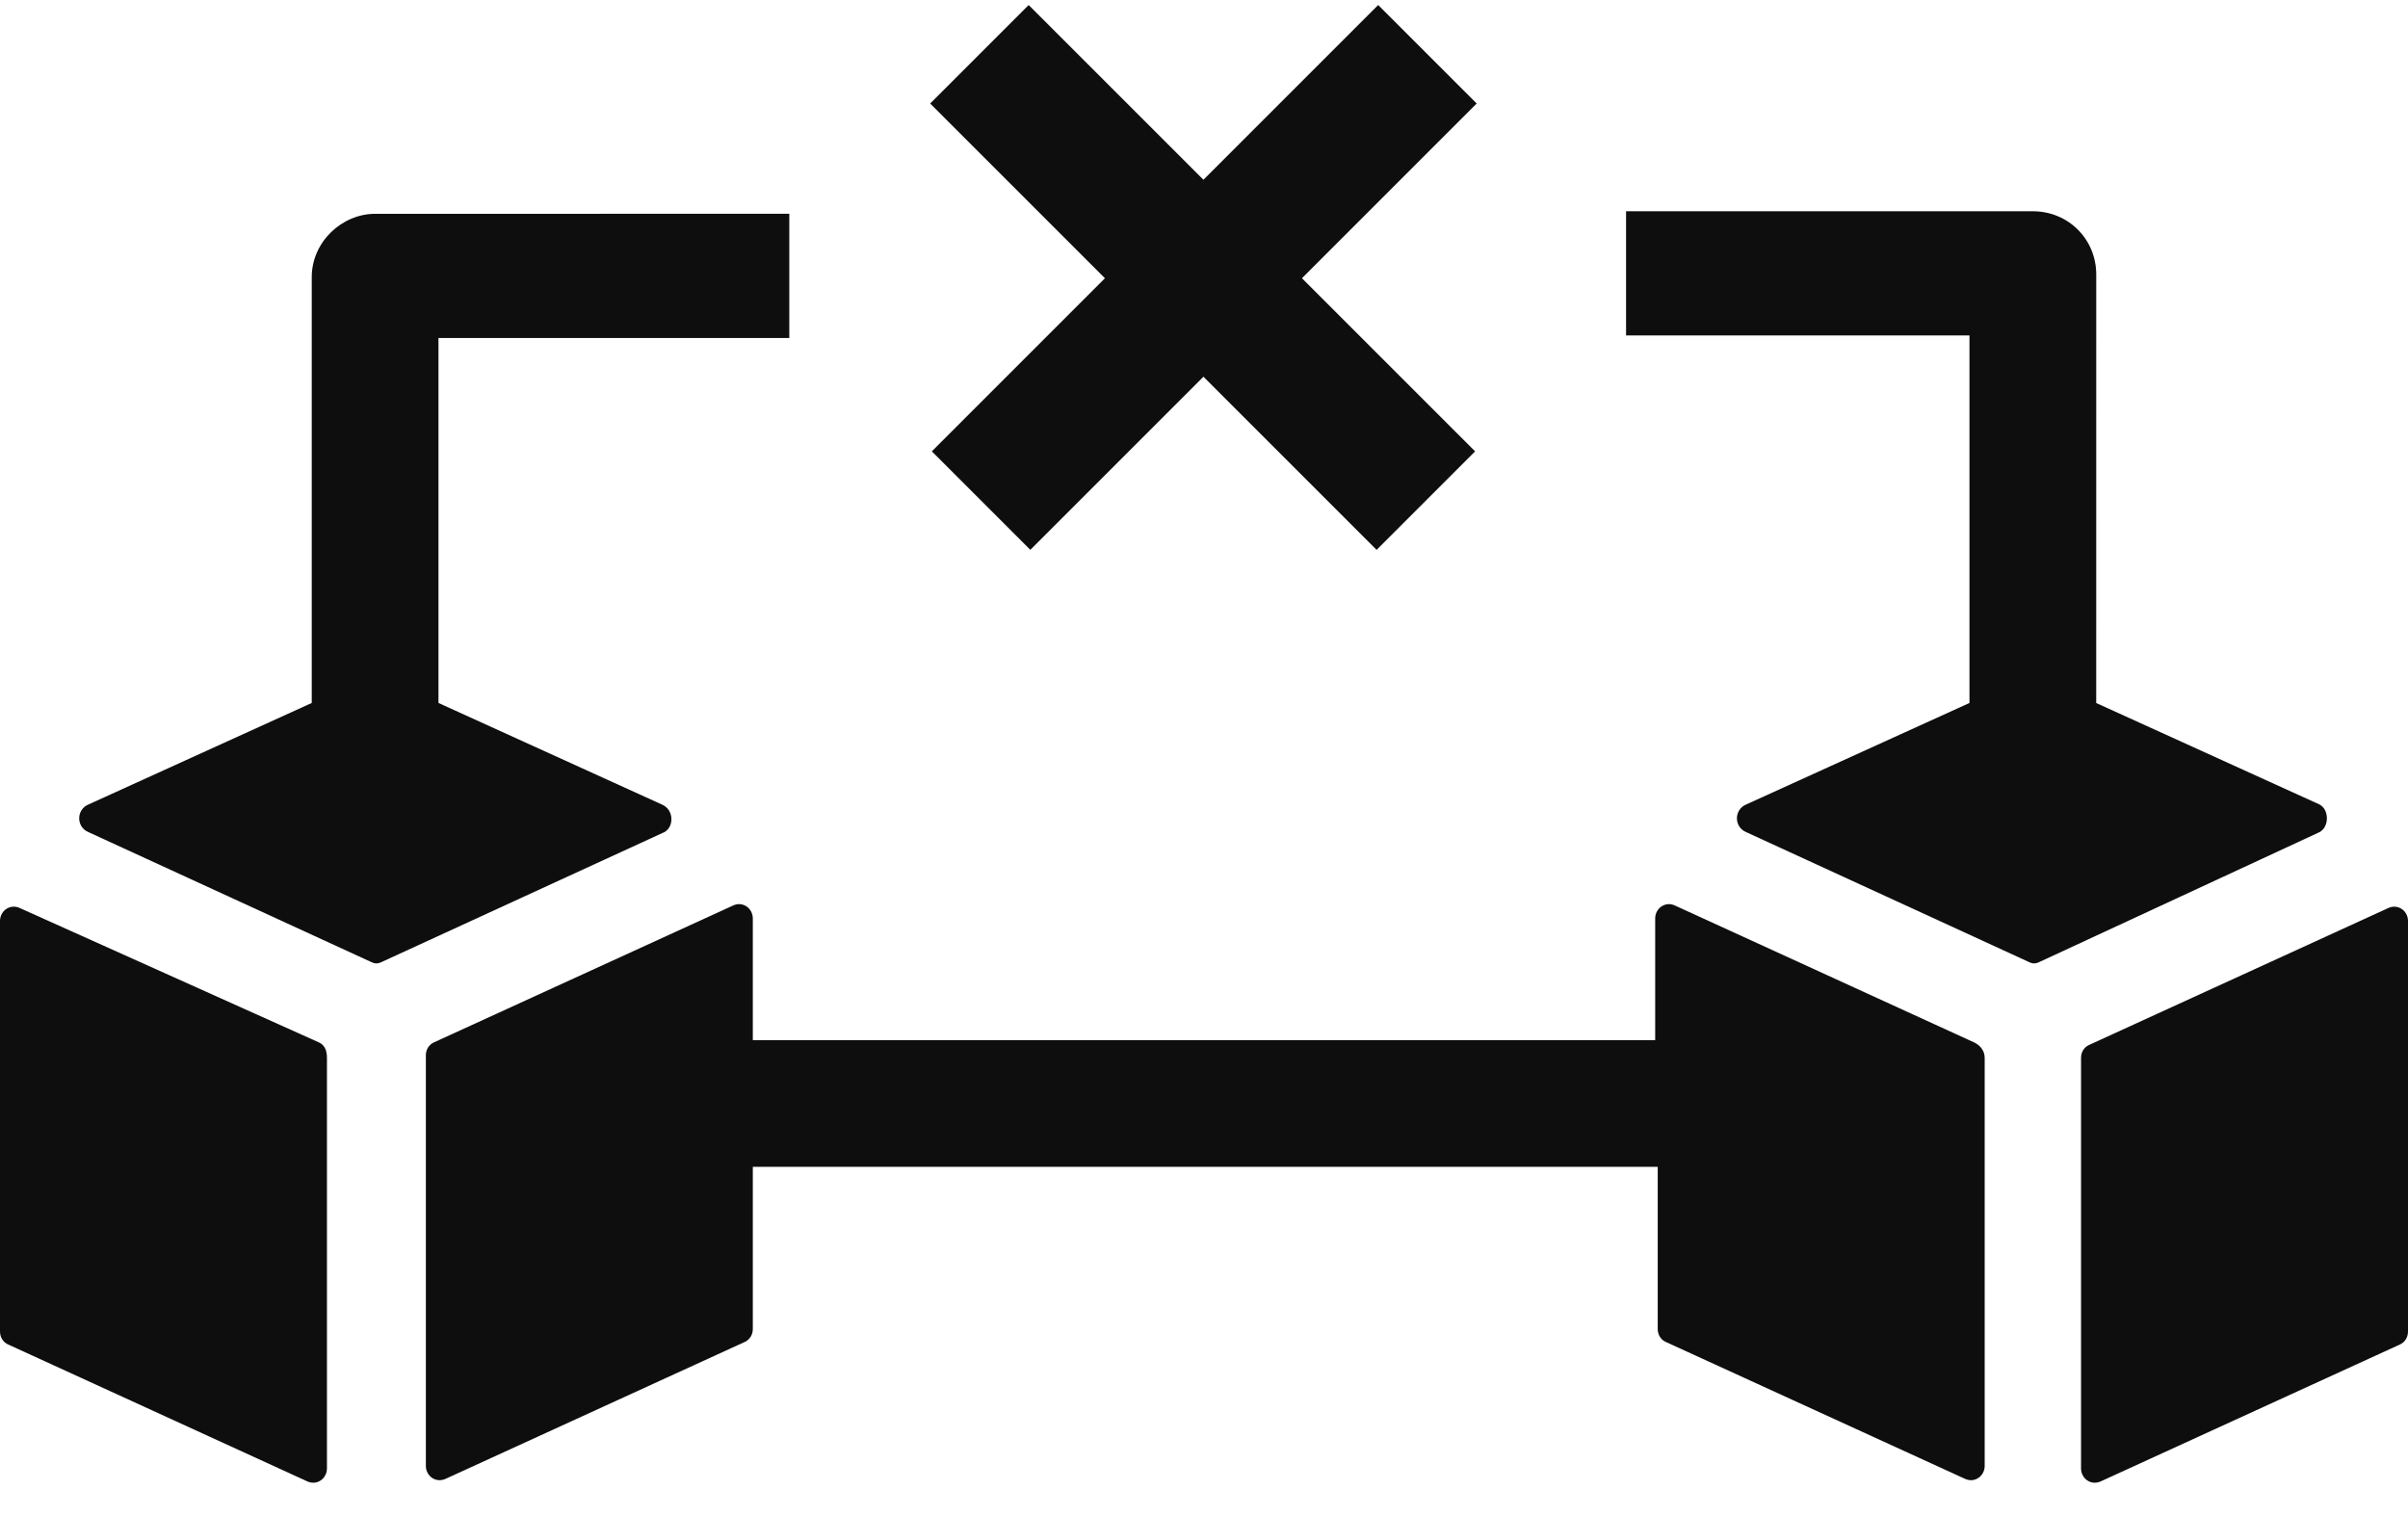 <svg width="54" height="34" viewBox="0 0 54 34" fill="none" xmlns="http://www.w3.org/2000/svg">
<path d="M14.836 18.039L9.833 15.765V7.58H17.7V4.794L8.412 4.795C7.673 4.795 6.991 5.42 6.991 6.216V15.765L1.989 18.039C1.705 18.153 1.705 18.55 1.989 18.664L8.299 21.563C8.413 21.62 8.469 21.62 8.583 21.563L14.893 18.664C15.12 18.55 15.12 18.152 14.836 18.039Z" fill="#0E0E0E"/>
<path d="M7.162 23.382L0.455 20.369C0.228 20.256 0 20.426 0 20.654V29.862C0 29.976 0.057 30.089 0.17 30.146L6.878 33.216C7.105 33.33 7.332 33.159 7.332 32.931V23.724C7.332 23.553 7.276 23.439 7.162 23.382V23.382Z" fill="#0E0E0E"/>
<path d="M53.545 20.37L46.838 23.439C46.724 23.496 46.668 23.609 46.668 23.723V32.932C46.668 33.159 46.895 33.33 47.123 33.216L53.83 30.147C53.944 30.09 54 29.976 54 29.862V20.654C54 20.427 53.773 20.256 53.545 20.37Z" fill="#0E0E0E"/>
<path d="M52.01 18.039L47.008 15.766L47.009 6.159C47.009 5.363 46.383 4.738 45.587 4.738H36.465V7.523H44.166V15.765L39.164 18.039C38.88 18.153 38.88 18.55 39.164 18.664L45.474 21.563C45.587 21.62 45.644 21.62 45.758 21.563L52.011 18.664C52.238 18.55 52.238 18.152 52.011 18.039L52.01 18.039Z" fill="#0E0E0E"/>
<path d="M44.28 23.382L37.573 20.313C37.346 20.199 37.118 20.37 37.118 20.597V23.326H16.882V20.597C16.882 20.37 16.655 20.199 16.427 20.313L9.72 23.382C9.606 23.439 9.55 23.553 9.55 23.666V32.875C9.55 33.102 9.777 33.273 10.005 33.159L16.712 30.09C16.825 30.033 16.882 29.919 16.882 29.806V26.168H37.175V29.806C37.175 29.919 37.231 30.033 37.345 30.09L44.053 33.159C44.28 33.273 44.507 33.102 44.507 32.875V23.724C44.507 23.553 44.394 23.439 44.28 23.382L44.28 23.382Z" fill="#0E0E0E"/>
<line x1="21.964" y1="1.217" x2="31.975" y2="11.227" stroke="#0E0E0E" stroke-width="3.124"/>
<line y1="-1.562" x2="14.158" y2="-1.562" transform="matrix(-0.707 0.707 0.707 0.707 33.115 2.321)" stroke="#0E0E0E" stroke-width="3.124"/>
</svg>
